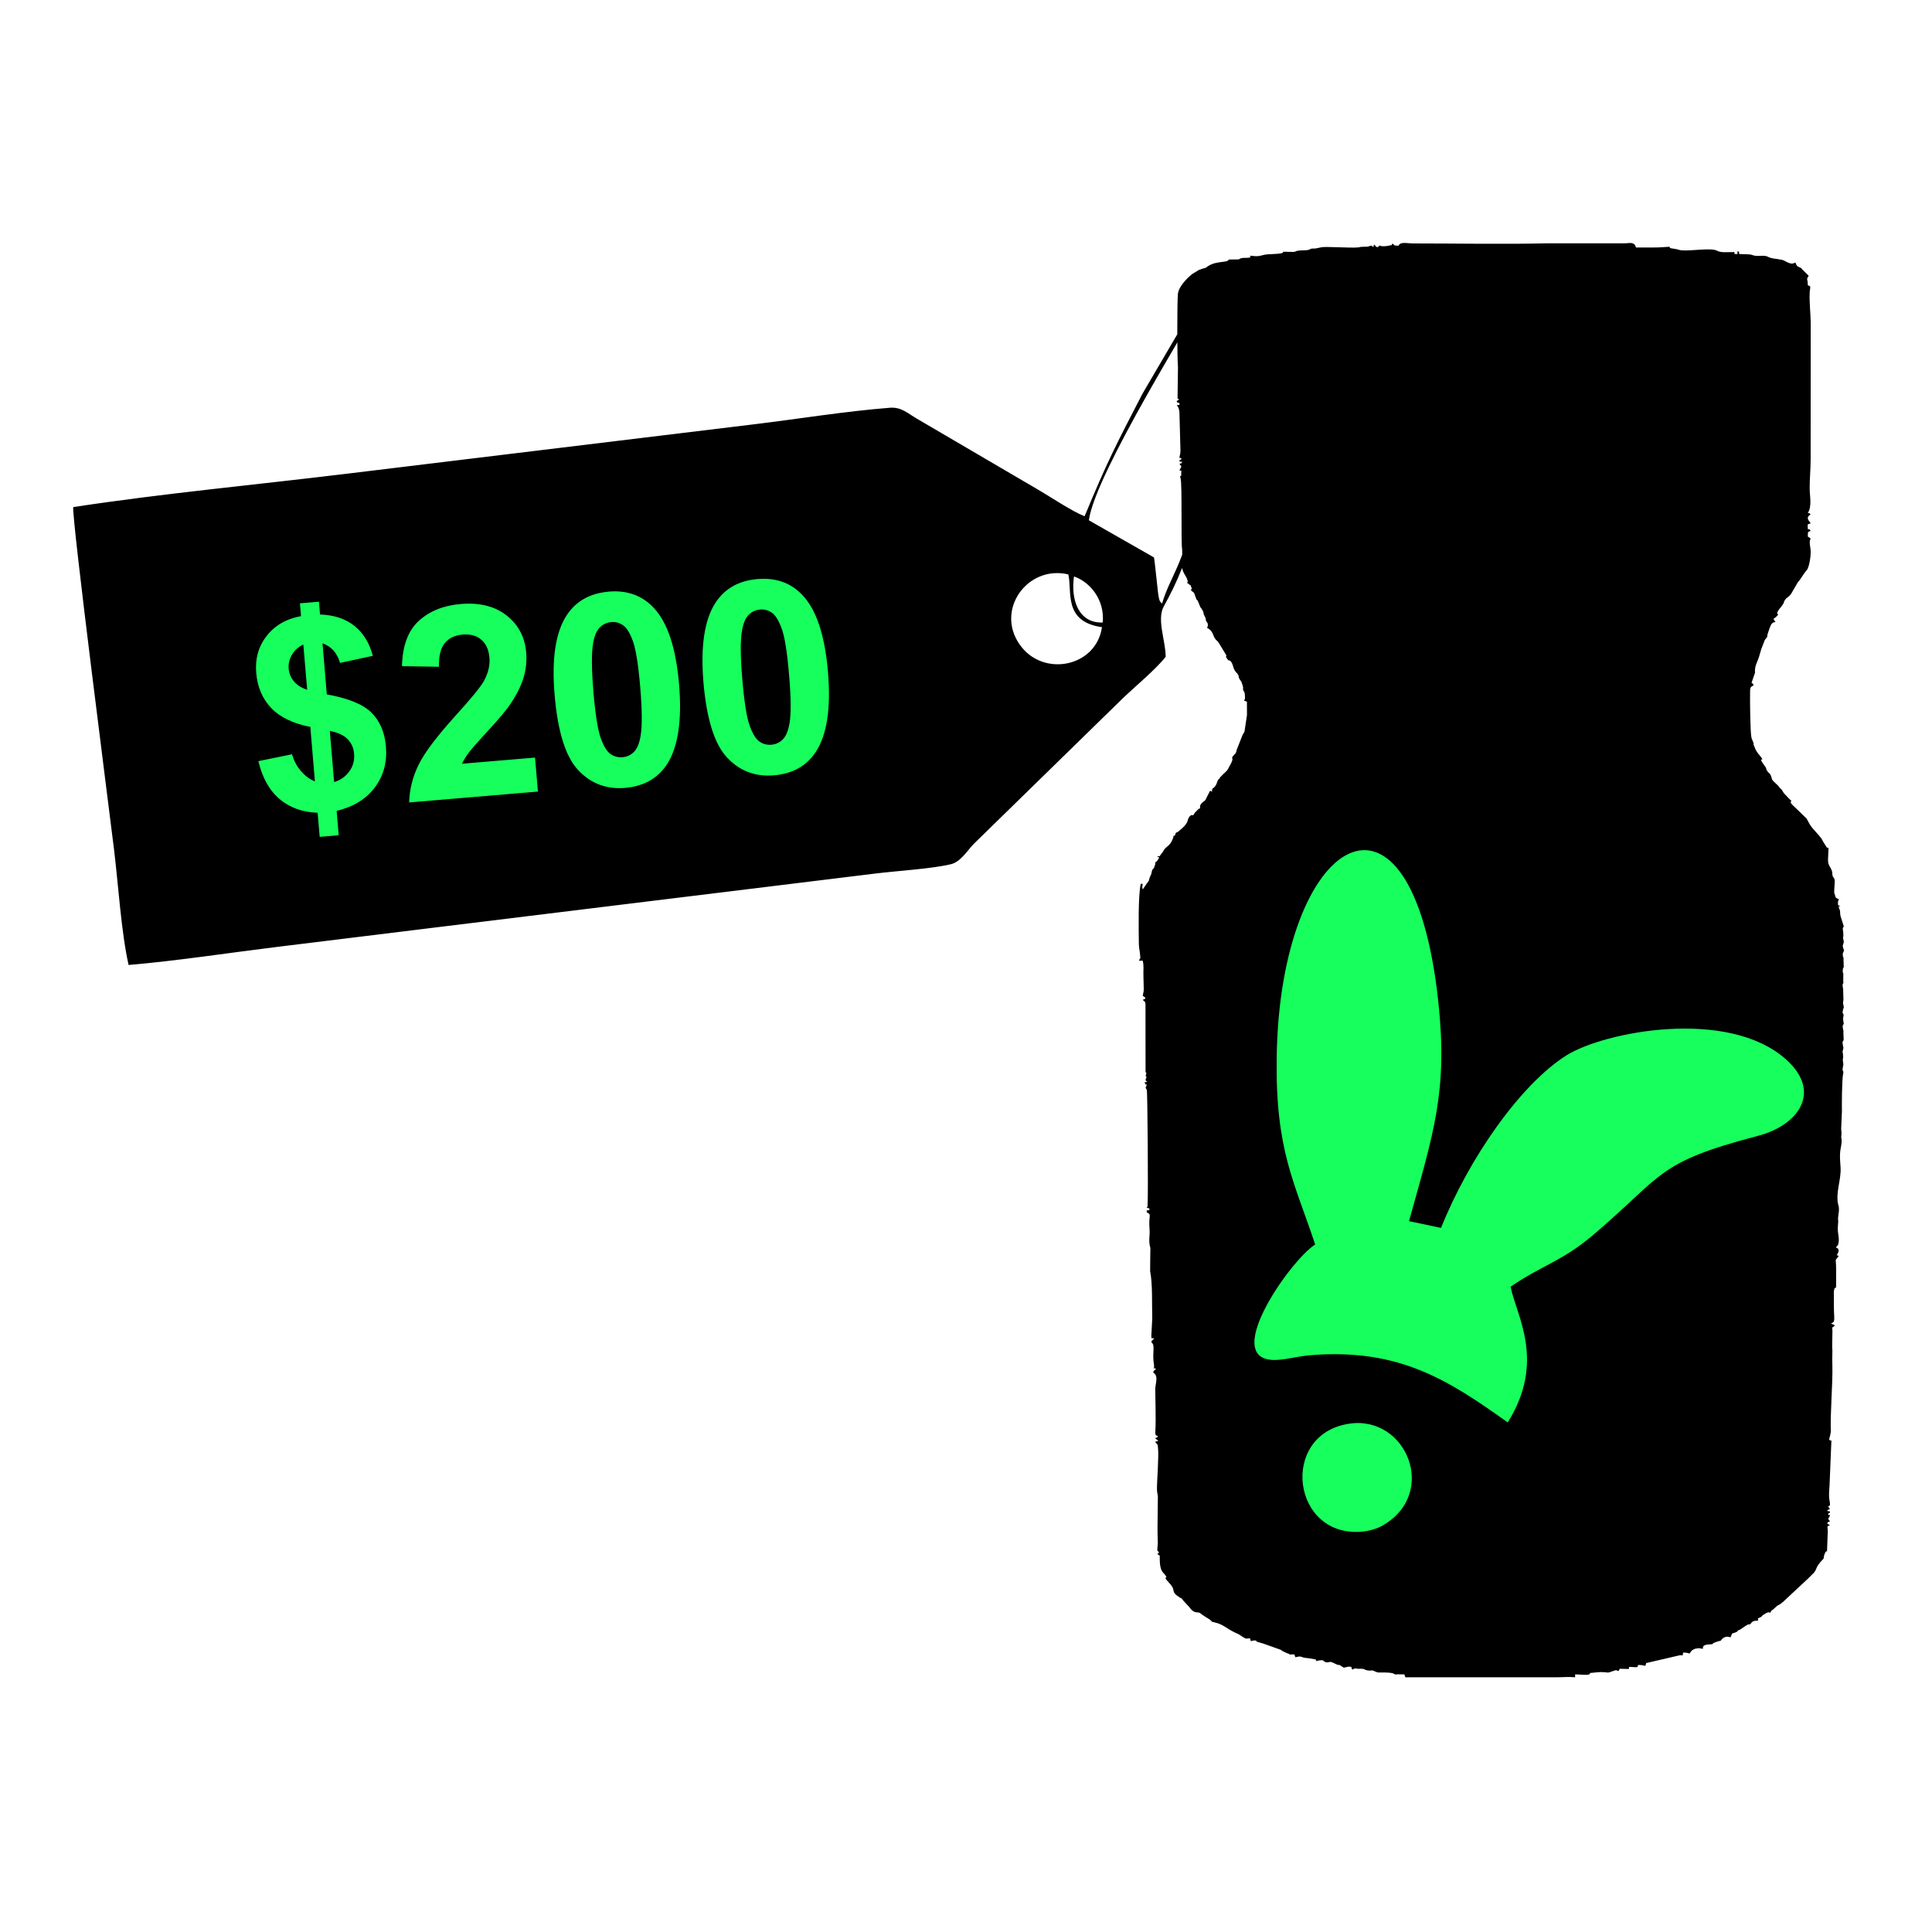 <!-- Generated by IcoMoon.io -->
<svg version="1.1" xmlns="http://www.w3.org/2000/svg" width="32" height="32" viewBox="0 0 32 32">
<title>poppers-originales</title>
<path fill="#000" d="M22.854 4.068c0.032 0.019 0.132 0.009 0.17-0.004 0.044-0.012 0.017 0.015 0.034-0.028 0.1 0.034-0.048 0.002 0.040 0.027 0.024 0.008 0.042 0.005 0.070 0.005 0.018-0.069 0.149-0.036 0.227-0.036 0.747 0 1.51 0.015 2.249-0.002h1.255c0.086 0.002 0.169-0.037 0.198 0.069 0.16 0 0.365 0.005 0.495-0.008 0.108-0.010 0.041 0.001 0.074 0.019l0.083 0.014c0.053 0.006 0.042 0.016 0.102 0.022 0.166 0.014 0.495-0.046 0.589 0.007 0.068 0.038 0.19 0.019 0.249 0.023l0.016-0.001c0.023 0.004 0.021-0.016 0.025 0.033h0.048v-0.046c0.053 0.016 0.011-0.001 0.031 0.046l0.118 0.003c0.004 0.001 0.007 0.001 0.011 0.001 0.085 0.002 0.068 0.011 0.126 0.023 0.067 0.013 0.16-0.013 0.218 0.017 0.010 0.005 0.008 0.007 0.033 0.015 0.076 0.026 0.196 0.023 0.245 0.054 0.003 0.001 0.006 0.005 0.009 0.006l0.055 0.026c0.054 0.020 0.066 0.017 0.113-0.004 0.034 0.072 0.018 0.050 0.084 0.086 0.030 0.014 0.002-0.009 0.026 0.024l0.111 0.109c-0.048 0.072-0.015 0.037-0.015 0.157l0.026 0.010c0.023 0.017 0.011 0.005 0.014 0.022s-0.007 0.040-0.009 0.092c-0.007 0.16 0.014 0.337 0.017 0.488l-0.001 2.263c0 0.184-0.017 0.316-0.016 0.487 0 0.131 0.041 0.301-0.031 0.409 0.044 0.011 0.022-0.004 0.047 0.031-0.034 0.009-0.013-0.002-0.030 0.017-0.049 0.051 0.023 0.101 0.030 0.125-0.065 0.017-0.047 0.011-0.047 0.094 0.044 0.011 0.022-0.004 0.047 0.031-0.051 0.019-0.045 0.007-0.047 0.095 0.002 0.001 0.006 0.002 0.007 0.002l0.040 0.029c-0.034 0.067 0 0.136 0.001 0.22 0.001 0.068-0.022 0.257-0.069 0.308-0.056 0.061-0.090 0.14-0.144 0.196l-0.107 0.184c-0.046 0.080-0.102 0.058-0.131 0.168l-0.045 0.064c-0.010 0.010-0.024 0.026-0.030 0.036-0.056 0.080-0.017 0.072-0.011 0.081-0.076 0.102-0.105 0.039-0.047 0.126-0.070 0.006-0.077 0.045-0.123 0.178-0.033 0.101 0.017 0.026-0.046 0.111-0.002 0.002-0.005 0.005-0.007 0.008l-0.057 0.147c-0.005 0.011-0.007 0.023-0.011 0.037l-0.015 0.049c-0.033 0.133-0.081 0.173-0.081 0.287 0.001 0.029 0.004 0.006 0 0.027l-0.056 0.163c0.034 0.024 0.021 0.001 0.032 0.046-0.062 0.017-0.055 0.057-0.056 0.121-0.003 0.115 0.002 0.661 0.023 0.743 0.013 0.049 0.045 0.089 0.033 0.111 0.020 0.041 0.023 0.065 0.049 0.109l0.025 0.037c0.179 0.211-0.051-0.013 0.121 0.222 0.032 0.041 0 0.031 0.043 0.084 0.038 0.046 0.034 0.018 0.058 0.085 0.022 0.058-0.008 0.031 0.069 0.104 0.032 0.030 0.053 0.048 0.074 0.082 0.062 0.045 0.014 0.040 0.116 0.137 0.002 0.003 0.005 0.007 0.006 0.008 0.147 0.143 0.009 0.019 0.071 0.119l0.247 0.239 0.056 0.101c0.040 0.072 0.196 0.213 0.212 0.271l0.068 0.109c0.005 0.002 0.010 0.001 0.027 0.007 0 0.091-0.008 0.159-0.007 0.212 0.002 0.074 0.041 0.105 0.061 0.158 0.018 0.048 0 0.056 0.021 0.107 0.009 0.022 0.024 0.009 0.029 0.068 0.002 0.025-0.009 0.119-0.009 0.195l0.017 0.053c0.007 0.038 0.027 0.042 0.062 0.057-0.021 0.044-0.016 0.030-0.016 0.093l0.017 0.009c0.045 0.066-0.002-0.045-0.002 0.030 0 0.036-0.007-0.003 0.009 0.029 0.018 0.040 0.006 0.062 0.017 0.115l0.055 0.171c-0.003 0.021-0.029 0.006-0.009 0.093l0.002 0.069c-0.002 0.003-0.003 0.007-0.003 0.011-0.008 0.036 0.010 0.052 0.010 0.088 0 0.002 0 0.006-0.001 0.008l-0.010 0.029c-0.008 0.039-0.009 0.009-0.002 0.051 0.012 0.066 0.008-0.013 0.014 0.043 0.003 0.036 0 0.005-0.009 0.037-0.008 0.030-0.011-0.002-0.008 0.049 0.005 0.074 0.006 0.003 0.011 0.043l0.003 0.128c0.011 0.057-0.012 0.003-0.015 0.083-0.001 0.062 0.009 0.040 0.009 0.048l-0.001 0.128c0.013 0.060-0.027 0.018-0.002 0.128l0.005 0.184c-0.015 0.070 0.001 0.070 0.005 0.113 0.003 0.037-0.001 0.006-0.009 0.038-0.022 0.089 0.003 0.069 0.006 0.091 0.001 0.001 0.001 0.005 0.001 0.007 0 0.042-0.019 0.032-0.001 0.123 0.013 0.068-0.014-0.005-0.014 0.081l0.014 0.072c0 0.002-0.002 0.007-0.003 0.009l0.005 0.123c-0.002 0.038-0.032 0.002-0.011 0.103 0.013 0.061 0.005 0.026-0.003 0.077-0.006 0.042-0.006 0.011 0.002 0.051l0.003 0.065c-0.016 0.067 0.013 0.085 0 0.141-0.026 0.109 0.015 0.064 0.001 0.125-0.023 0.095-0.023 0.556-0.021 0.628l-0.012 0.277c-0.002 0.056 0.011 0.051 0.002 0.129-0.008 0.072 0.024 0.019-0.011 0.211-0.021 0.106-0.007 0.224-0.001 0.316 0.011 0.199-0.088 0.422-0.038 0.617 0.001 0.003 0.002 0.007 0.003 0.010l0.005 0.018c0.013 0.099-0.023 0.167-0.009 0.239l-0.007 0.112c-0.004 0.101 0.033 0.174 0.008 0.267-0.009 0.032-0.020 0.029-0.041 0.057 0.073 0.019 0.046 0.081 0.016 0.126l0.031 0.015c-0.069 0.104-0.045 0.004-0.042 0.206v0.277c0.001 0.094-0.026-0.010-0.038 0.113l0.001 0.236c0 0.215 0.031 0.263-0.046 0.283 0.015 0.011 0.001 0.003 0.029 0.018 0.006 0.003 0.025 0.010 0.033 0.014-0.058 0.081-0.046-0.022-0.040 0.092l-0.004 0.227c-0.003 0.062 0.005 0.078 0.003 0.117-0.003 0.093-0.003 0.149 0 0.243 0.007 0.291-0.039 0.808-0.025 1.082l-0.015 0.078c-0.016 0.054-0.027 0.062 0.033 0.078-0.002 0.002-0.009 0.005-0.010 0.007l-0.030 0.731c-0.002 0.033-0.010 0.115-0.008 0.175 0.002 0.078 0.016 0.078 0.015 0.153l-0.030 0.018 0.030 0.047c-0.044 0.011-0.022-0.004-0.047 0.030 0.082 0.009 0.029-0.018 0.047 0.032-0.038 0.010-0.021-0.006-0.030 0.032h0.030c-0.012 0.047-0.006 0.025-0.030 0.062l0.030 0.047c-0.044 0.013-0.022-0.002-0.047 0.033l0.047 0.031c-0.060 0.017-0.038 0.008-0.036 0.096l-0.011 0.287c0 0.002 0 0.006 0 0.008-0.004 0.107 0.002-0.026-0.042 0.084-0.014 0.035-0.009 0.042-0.013 0.053-0.011 0.040 0.013 0.002-0.027 0.048-0.015 0.017-0.026 0.026-0.038 0.042-0.089 0.111-0.038 0.116-0.139 0.206l-0.056 0.056c-0.001 0.002-0.006 0.005-0.007 0.007l-0.411 0.383c-0.001 0-0.004 0.003-0.005 0.003-0.097 0.084-0.032 0.001-0.151 0.115l-0.029 0.023c-0.001-0.003-0.005 0.002-0.009 0.004-0.032 0.084 0.011-0.030-0.125 0.064-0.080 0.056 0.026 0.006-0.094 0.062-0.009 0.026 0.023 0.018-0.005 0.035-0.013 0.009-0.024 0.001-0.046 0.005-0.063 0.014-0.054 0.043-0.081 0.056-0.039 0.019 0.010-0.032-0.14 0.073-0.090 0.064-0.028-0.011-0.073 0.051-0.105 0.051-0.061-0.010-0.11 0.094-0.016-0.003-0.074-0.035-0.139 0.027l-0.009 0.011c-0.018 0.023 0 0.013-0.054 0.027-0.009 0.003-0.034 0.010-0.047 0.015-0.010 0.003-0.021 0.013-0.024 0.010-0.001-0.003-0.007 0.003-0.010 0.006l-0.016 0.015c-0.034 0.013-0.175-0.011-0.156 0.078-0.052-0.004-0.036-0.008-0.074-0.009l-0.056 0.008c-0.054 0.021-0.066 0.035-0.090 0.079-0.045-0.010-0.048-0.015-0.11-0.015-0.007 0.081-0.007 0.031-0.066 0.047l-0.546 0.127c-0.007 0.030-0.004 0.026-0.015 0.046-0.046-0.010-0.048-0.015-0.118-0.015l-0.009 0.032c-0.028 0.012-0.072 0-0.141 0-0.003 0.036 0.004 0.030-0.020 0.036-0.001 0.001-0.006-0.002-0.006-0.002l-0.13-0.003c-0.001 0.003-0.001 0.007-0.002 0.008 0 0.001-0.002 0.005-0.003 0.007-0.020 0.042-0.009 0.017-0.021 0.018-0.052 0.003 0.034-0.038-0.145 0.026l-0.022 0.004c-0.006-0.001-0.097-0.014-0.176-0.005-0.142 0.018-0.105-0.001-0.133 0.035-0.038 0.018-0.153 0-0.235 0v0.048c-0.139-0.011-0.162 0-0.314 0h-2.498l-0.016-0.048-0.102-0.001c-0.002 0-0.006-0.001-0.009-0.001-0.001 0.001-0.005 0.001-0.007 0.001s-0.006 0.002-0.007 0.002c-0.088 0.005 0.031-0.039-0.31-0.032l-0.039-0.012c-0.082-0.041-0.058-0.011-0.135-0.023-0.074-0.012-0.028-0.025-0.112-0.028-0.013 0-0.033 0.002-0.040 0.002l-0.020-0.002c-0.037-0.003-0.012-0.015-0.062 0.005l-0.020 0.010c-0.034-0.064 0.011-0.041-0.063-0.049l-0.078 0.017c-0.137-0.092-0.026-0.005-0.162-0.075-0.080-0.041-0.075-0.007-0.12-0.013-0.081-0.009-0.009-0.060-0.174-0.022-0.013-0.030-0.005-0.013-0.008-0.027l-0.123-0.020c-0.157-0.011-0.082-0.046-0.215-0.016-0.012-0.030-0.004-0.013-0.009-0.027l-0.007-0.020c-0.154 0.002-0.019 0.009-0.128-0.022l-0.077-0.038c-0.003-0.003-0.013-0.013-0.017-0.015l-0.302-0.107c-0.005-0.001-0.008-0.003-0.011-0.003l-0.078-0.022c-0.001-0.001-0.005-0.004-0.007-0.005-0.045-0.023 0.035-0.017-0.050-0.018-0.012-0.001-0.023 0.005-0.051 0.011-0.012-0.029-0.003-0.014-0.007-0.027l-0.009-0.020c-0.077 0.001-0.045 0.015-0.089-0.007l-0.023-0.013c-0.002-0.002-0.006-0.003-0.007-0.004l-0.067-0.044c-0.194-0.083-0.218-0.138-0.35-0.183-0.003-0.002-0.018-0.005-0.022-0.006-0.149-0.038-0.006 0-0.164-0.090l-0.074-0.048c-0.048-0.048-0.066-0.027-0.113-0.041-0.040-0.011-0.076-0.053-0.096-0.084-0.042-0.048-0.091-0.090-0.125-0.141-0.026-0.010-0.018-0.009-0.032-0.015-0.163-0.105-0.053-0.109-0.164-0.23-0.003-0.003-0.011-0.012-0.015-0.017-0.141-0.147 0.041-0.019-0.099-0.169-0.057-0.061-0.053-0.199-0.053-0.277l-0.046-0.031c0.037-0.010 0.021 0.006 0.031-0.032-0.027-0.021-0.030-0.011-0.021-0.091 0.005-0.050 0.005-0.068 0.002-0.121-0.003-0.067-0.001-0.118-0.003-0.191l0.006-0.507c-0.003-0.057-0.013-0.054-0.015-0.127-0.003-0.114 0.034-0.537 0.017-0.692-0.007-0.074-0.013-0.042-0.047-0.094 0.092-0.025 0.035-0.015 0-0.063 0.044-0.013 0.023 0.003 0.046-0.032-0.027-0.015-0.040 0.002-0.044-0.053l0.001-0.021c0.014-0.215-0.005-0.684-0.001-0.724 0.021-0.144 0.040-0.205-0.035-0.256 0.022-0.061 0.002-0.002 0.047-0.062-0.090-0.023-0.026-0.002-0.033-0.023-0.001-0.002 0.001-0.010 0.001-0.014l-0.001-0.025c-0.036-0.213 0.029-0.324-0.045-0.377 0.023-0.062 0.003-0.002 0.048-0.063-0.082-0.009-0.029 0.018-0.048-0.032l0.016-0.297c-0.007-0.238 0.007-0.575-0.035-0.782l0.001-0.147c0-0.003 0-0.007 0-0.009 0-0.003 0-0.007 0-0.009l0.003-0.224c-0.011-0.069 0.013 0.056-0.006-0.019-0.027-0.115 0.001-0.181-0.008-0.291-0.020-0.252 0.045-0.23-0.049-0.281 0.019-0.046-0.035-0.024 0.046-0.031v-0.031c-0.081-0.023-0.032 0.003-0.030-0.039 0.014-0.204-0.002-1.892-0.011-1.919l-0.018-0.036c-0.009-0.038-0.007 0.015 0.005-0.024 0.031-0.096 0.001 0.023-0.025-0.072 0.088-0.008 0.022-0.001 0.018-0.036s0.015-0.015 0.011-0.052c-0.005-0.040-0.007 0.030-0.009-0.025 0-0.002 0-0.006 0-0.007l0.005-0.012c0.013-0.050 0.004 0.009-0.009-0.045l-0.001-1.017c0.003-0.179-0.005-0.116-0.046-0.173 0.044-0.013 0.023 0.003 0.046-0.032l-0.046-0.032 0.016-0.078c0.002-0.023 0-0.056 0-0.080-0.001-0.053-0.003-0.111-0.004-0.161-0.005-0.128 0.011-0.164-0.012-0.263h-0.064c0.021-0.055 0.032-0.003 0.018-0.124-0.008-0.063-0.016-0.088-0.018-0.158-0.003-0.255-0.013-0.801 0.032-0.991h0.032c-0.001 0.011-0.008 0.053-0.008 0.053l0.008 0.041 0.069-0.102c0.046-0.055 0.026-0.035 0.047-0.097l0.027-0.061c0.001-0.003 0.001-0.007 0.002-0.010s0.001-0.006 0.002-0.009c0.001-0.003 0.001-0.007 0.001-0.010 0.022-0.089 0.021-0.006 0.056-0.119 0.018-0.059-0.021-0.023 0.033-0.062 0.056-0.085 0.033-0.054 0.018-0.068l-0.018-0.012c0.067-0.005 0.031 0.007 0.067-0.035l0.035-0.046c0.026-0.069 0.101-0.083 0.143-0.173l0.022-0.050c0.022-0.049-0.035-0.016 0.030-0.041 0.019-0.069 0.011-0.031 0.068-0.074 0.002-0.002 0.006-0.006 0.008-0.008 0.065-0.053 0.122-0.109 0.137-0.17 0.007-0.024-0.003-0.002 0.009-0.030 0.002-0.003 0.016-0.027 0.017-0.029 0.064-0.070 0.042 0.027 0.090-0.066l0.064-0.064c0.047-0.017 0.012-0.002 0.023-0.036 0.005-0.014-0.010-0.001 0.012-0.038 0.019-0.030 0.049-0.049 0.074-0.068l0.080-0.159 0.030 0.018c0.008-0.086 0.002-0.024 0.058-0.098 0.035-0.048 0.023-0.089 0.068-0.121 0.014-0.036 0.007-0.012 0.027-0.037 0.002-0.002 0.005-0.006 0.008-0.008l0.022-0.023c0.044-0.046 0.061-0.046 0.090-0.101l0.011-0.022c0.117-0.196 0.002-0.109 0.080-0.198 0.042-0.048 0.020-0.003 0.043-0.068 0.001-0.005 0.001-0.009 0.002-0.014l0.093-0.236c0.018-0.044 0.005-0.011 0.022-0.042 0.001-0.004 0.010-0.015 0.016-0.031l0.041-0.272c-0.001-0.074-0.001-0.147-0.001-0.221-0.002-0.001-0.005-0.002-0.006-0.003l-0.041-0.013c0.018-0.039 0.017-0.026 0.013-0.097l-0.004-0.031c-0.006-0.022-0.006-0.017-0.013-0.026-0.033-0.067 0.009-0.015-0.029-0.126-0.021-0.063-0.010-0.023-0.039-0.073-0.038-0.062 0.011-0.042-0.065-0.124-0.051-0.055-0.042-0.141-0.091-0.182-0.026-0.023-0.016 0.015-0.052-0.035-0.045-0.062-0.005-0.021-0.014-0.058l-0.113-0.186c-0.014-0.025-0.019-0.027-0.035-0.050-0.091-0.067-0.044-0.152-0.172-0.22 0.010-0.022 0.017-0.023 0.013-0.060-0.006-0.037-0.017-0.024-0.029-0.056 0-0.002-0.002-0.007-0.002-0.009-0.001-0.002-0.002-0.007-0.002-0.009-0.007-0.036 0.006-0.003-0.010-0.042l-0.024-0.045c-0.008-0.026 0.007-0.029-0.037-0.096-0.002-0.001-0.005-0.005-0.005-0.006-0.020-0.029 0.001 0.006-0.014-0.019l-0.007-0.015c-0.069-0.185-0.033-0.038-0.075-0.159-0.035-0.107-0.034-0.055-0.077-0.112 0.017-0.024 0.026 0.003 0.006-0.051-0.019-0.055 0.009 0-0.037-0.044-0.070-0.050-0.012-0.005-0.020-0.050-0.018-0.1-0.105-0.136-0.093-0.278l0.011-0.053c0.001-0.004-0.001-0.027-0.001-0.031-0.005-0.033-0.014-0.022-0.007-0.070l-0.002-0.096c-0.021-0.1 0.002-1.063-0.025-1.171-0.023-0.093 0.015 0.011 0.010-0.089-0.003-0.082 0.015-0.029-0.030-0.046l0.033-0.064-0.033-0.046c0.045-0.012 0.024 0.003 0.048-0.031-0.081-0.010-0.028 0.018-0.048-0.032 0.040-0.010 0.022 0.006 0.033-0.032h-0.033c0.005-0.059 0.017-0.053 0.017-0.125l-0.016-0.597c0.001-0.179-0.099-0.149-0.001-0.157v-0.031c-0.045-0.013-0.023 0.004-0.047-0.032l0.047-0.031c-0.032-0.009-0.017 0.009-0.031-0.019l0.007-0.51c-0.016-0.186-0.014-1.086-0.001-1.222l0.014-0.052c0.037-0.097 0.144-0.209 0.219-0.269l0.111-0.068c0.001-0.001 0.005-0.003 0.007-0.003l0.057-0.020c0.085-0.025 0.023 0.003 0.088-0.040 0.082-0.054 0.171-0.064 0.255-0.074 0.135-0.016 0.044-0.040 0.127-0.038 0.222 0.003 0.089-0.012 0.201-0.026 0.013-0.002 0.033-0.001 0.047-0.001 0.156 0 0.001-0.047 0.115-0.032 0.125 0.017 0.147-0.022 0.255-0.027 0.012-0.001 0.023-0.002 0.039-0.002 0.341-0.013 0.121-0.045 0.253-0.040 0.227 0.010 0.111-0.009 0.216-0.019 0.032-0.005 0.048-0.003 0.081-0.005 0.132-0.003 0.080-0.027 0.145-0.029l0.042-0.001c0.002 0 0.007-0.001 0.009-0.001l0.085-0.017c0.060-0.021 0.482 0.013 0.616 0 0.028-0.002 0.021-0.002 0.041-0.008l0.072-0.004c0.057 0.006 0.074-0.010 0.089-0.014 0.063-0.016 0.039 0.071 0.064-0.021 0.060 0.045 0.001 0.025 0.060 0.044l0.034-0.029zM17.965 8.55c0.371-0.898 0.52-1.183 0.957-2.027l0.837-1.429c0.224-0.353 0.115-0.163 0.147-0.574 0.093 0.042 0.065 0.064 0.075 0.182 0.113-0.093 0.066-0.137 0.191-0.169-0.041 0.143-0.144 0.205-0.163 0.332l0.069 1.336c0.011 1.038-0.128 2.259-0.502 3.214-0.097 0.246-0.19 0.427-0.301 0.631-0.119 0.214 0.034 0.577 0.032 0.833-0.164 0.21-0.509 0.493-0.715 0.692l-2.469 2.412c-0.111 0.12-0.216 0.293-0.373 0.331-0.312 0.076-0.889 0.11-1.239 0.153l-7.448 0.913c-0.83 0.103-1.653 0.203-2.483 0.305-0.806 0.099-1.65 0.23-2.45 0.298-0.121-0.53-0.172-1.346-0.241-1.91-0.077-0.631-0.702-5.488-0.676-5.674 1.472-0.225 3.022-0.369 4.509-0.55l6.765-0.821c0.727-0.088 1.526-0.218 2.249-0.274 0.195-0.017 0.302 0.096 0.453 0.182l1.979 1.159c0.231 0.133 0.58 0.371 0.795 0.455zM18.036 8.618l1.078 0.615c0.020 0.128 0.029 0.26 0.046 0.394 0.007 0.061 0.013 0.113 0.019 0.175 0.023 0.188 0.042 0.162 0.068 0.195 0.142-0.471 0.344-0.603 0.561-1.628 0.151-0.703 0.283-2.417 0.15-3.26l-0.058-0.141c-0.064 0.188-1.764 2.871-1.865 3.65zM18.265 10.311c0.034-0.379-0.21-0.671-0.476-0.763-0.057 0.389 0.077 0.778 0.476 0.763zM18.251 10.388c-0.646-0.093-0.489-0.589-0.556-0.874-0.673-0.159-1.212 0.581-0.807 1.16 0.384 0.552 1.268 0.376 1.364-0.285z"></path>
<path fill="#17ff5d" d="M5.216 12.945l-0.076-0.905c-0.288-0.057-0.505-0.162-0.649-0.314-0.145-0.153-0.227-0.346-0.247-0.579-0.020-0.236 0.037-0.442 0.173-0.614 0.135-0.174 0.324-0.283 0.569-0.328l-0.018-0.212 0.315-0.027 0.018 0.212c0.233 0.008 0.423 0.071 0.57 0.189s0.249 0.283 0.304 0.496l-0.543 0.117c-0.049-0.167-0.145-0.275-0.29-0.324l0.071 0.845c0.355 0.064 0.603 0.165 0.741 0.304 0.139 0.139 0.218 0.324 0.238 0.558 0.022 0.261-0.039 0.486-0.183 0.679-0.144 0.192-0.354 0.321-0.633 0.389l0.034 0.403-0.315 0.027-0.034-0.399c-0.251-0.009-0.46-0.084-0.629-0.226s-0.286-0.351-0.353-0.629l0.558-0.114c0.033 0.113 0.084 0.208 0.155 0.286 0.070 0.079 0.145 0.133 0.226 0.164zM5.025 10.675c-0.082 0.038-0.144 0.093-0.188 0.167s-0.062 0.152-0.055 0.235c0.006 0.076 0.034 0.145 0.085 0.207s0.124 0.109 0.221 0.141l-0.064-0.75zM5.534 12.954c0.107-0.033 0.191-0.092 0.252-0.178 0.062-0.086 0.088-0.182 0.079-0.291-0.008-0.096-0.044-0.177-0.107-0.242s-0.162-0.111-0.295-0.137l0.071 0.848zM8.862 12.548l0.048 0.563-2.133 0.18c0.005-0.216 0.058-0.424 0.157-0.626s0.306-0.474 0.619-0.82c0.253-0.278 0.406-0.466 0.46-0.562 0.073-0.133 0.104-0.26 0.094-0.384-0.011-0.136-0.056-0.237-0.136-0.304-0.078-0.068-0.182-0.095-0.31-0.084s-0.224 0.057-0.294 0.141c-0.068 0.082-0.1 0.213-0.097 0.392l-0.612-0.010c0.008-0.338 0.101-0.589 0.279-0.751s0.41-0.255 0.696-0.279c0.313-0.026 0.566 0.038 0.761 0.192 0.193 0.154 0.3 0.357 0.321 0.609 0.012 0.143-0.002 0.281-0.042 0.415s-0.109 0.276-0.21 0.427c-0.065 0.101-0.187 0.247-0.365 0.44s-0.29 0.32-0.336 0.383c-0.047 0.062-0.083 0.123-0.111 0.18l1.21-0.102zM10.081 9.799c0.307-0.026 0.557 0.064 0.748 0.27 0.229 0.243 0.368 0.666 0.419 1.269 0.050 0.602-0.018 1.044-0.203 1.325-0.153 0.232-0.384 0.36-0.691 0.387-0.309 0.026-0.568-0.072-0.777-0.294s-0.34-0.639-0.391-1.249c-0.051-0.6 0.017-1.040 0.203-1.321 0.154-0.231 0.384-0.36 0.692-0.386zM10.123 10.304c-0.072 0.006-0.135 0.036-0.188 0.088s-0.090 0.139-0.111 0.263c-0.029 0.161-0.026 0.429 0.005 0.802s0.072 0.628 0.12 0.765c0.049 0.136 0.103 0.226 0.163 0.267s0.127 0.059 0.199 0.053c0.072-0.006 0.135-0.035 0.188-0.087s0.089-0.139 0.111-0.264c0.028-0.159 0.026-0.427-0.005-0.8s-0.072-0.628-0.12-0.765c-0.048-0.136-0.103-0.226-0.163-0.268-0.061-0.043-0.127-0.061-0.199-0.055zM12.547 9.591c0.307-0.026 0.557 0.064 0.748 0.27 0.229 0.243 0.368 0.666 0.419 1.27 0.051 0.602-0.017 1.044-0.203 1.325-0.153 0.232-0.384 0.36-0.691 0.386-0.31 0.026-0.568-0.072-0.777-0.294s-0.34-0.639-0.392-1.249c-0.050-0.6 0.018-1.040 0.203-1.321 0.153-0.231 0.384-0.361 0.692-0.387zM12.589 10.096c-0.072 0.006-0.135 0.035-0.188 0.087s-0.090 0.139-0.111 0.264c-0.029 0.161-0.027 0.429 0.005 0.802 0.031 0.374 0.072 0.629 0.12 0.765s0.103 0.226 0.163 0.268 0.127 0.059 0.199 0.053c0.072-0.006 0.135-0.035 0.188-0.087 0.052-0.052 0.089-0.139 0.111-0.264 0.028-0.159 0.026-0.426-0.006-0.8-0.031-0.373-0.071-0.628-0.12-0.765s-0.103-0.226-0.163-0.269c-0.060-0.042-0.127-0.060-0.199-0.054z"></path>
<path fill="#17ff5d" d="M21.783 20.612c-0.346-1.045-0.659-1.556-0.637-3.1 0.052-3.676 2.24-5.010 2.678-0.912 0.157 1.473-0.076 2.149-0.486 3.626l0.53 0.112c0.456-1.142 1.313-2.377 2.076-2.857 0.628-0.395 2.676-0.79 3.636 0.064 0.61 0.543 0.203 1.094-0.461 1.268-1.688 0.443-1.543 0.63-2.729 1.64-0.519 0.441-0.854 0.504-1.369 0.859 0.087 0.469 0.592 1.223-0.048 2.248-0.979-0.698-1.784-1.221-3.225-1.117-0.239 0.017-0.356 0.059-0.553 0.078-1.053 0.105 0.166-1.641 0.588-1.908z"></path>
<path fill="#17ff5d" d="M22.346 23.581c-1.167 0.176-0.953 1.912 0.235 1.786 0.123-0.013 0.249-0.059 0.317-0.098 0.932-0.531 0.4-1.832-0.553-1.688z"></path>
</svg>
